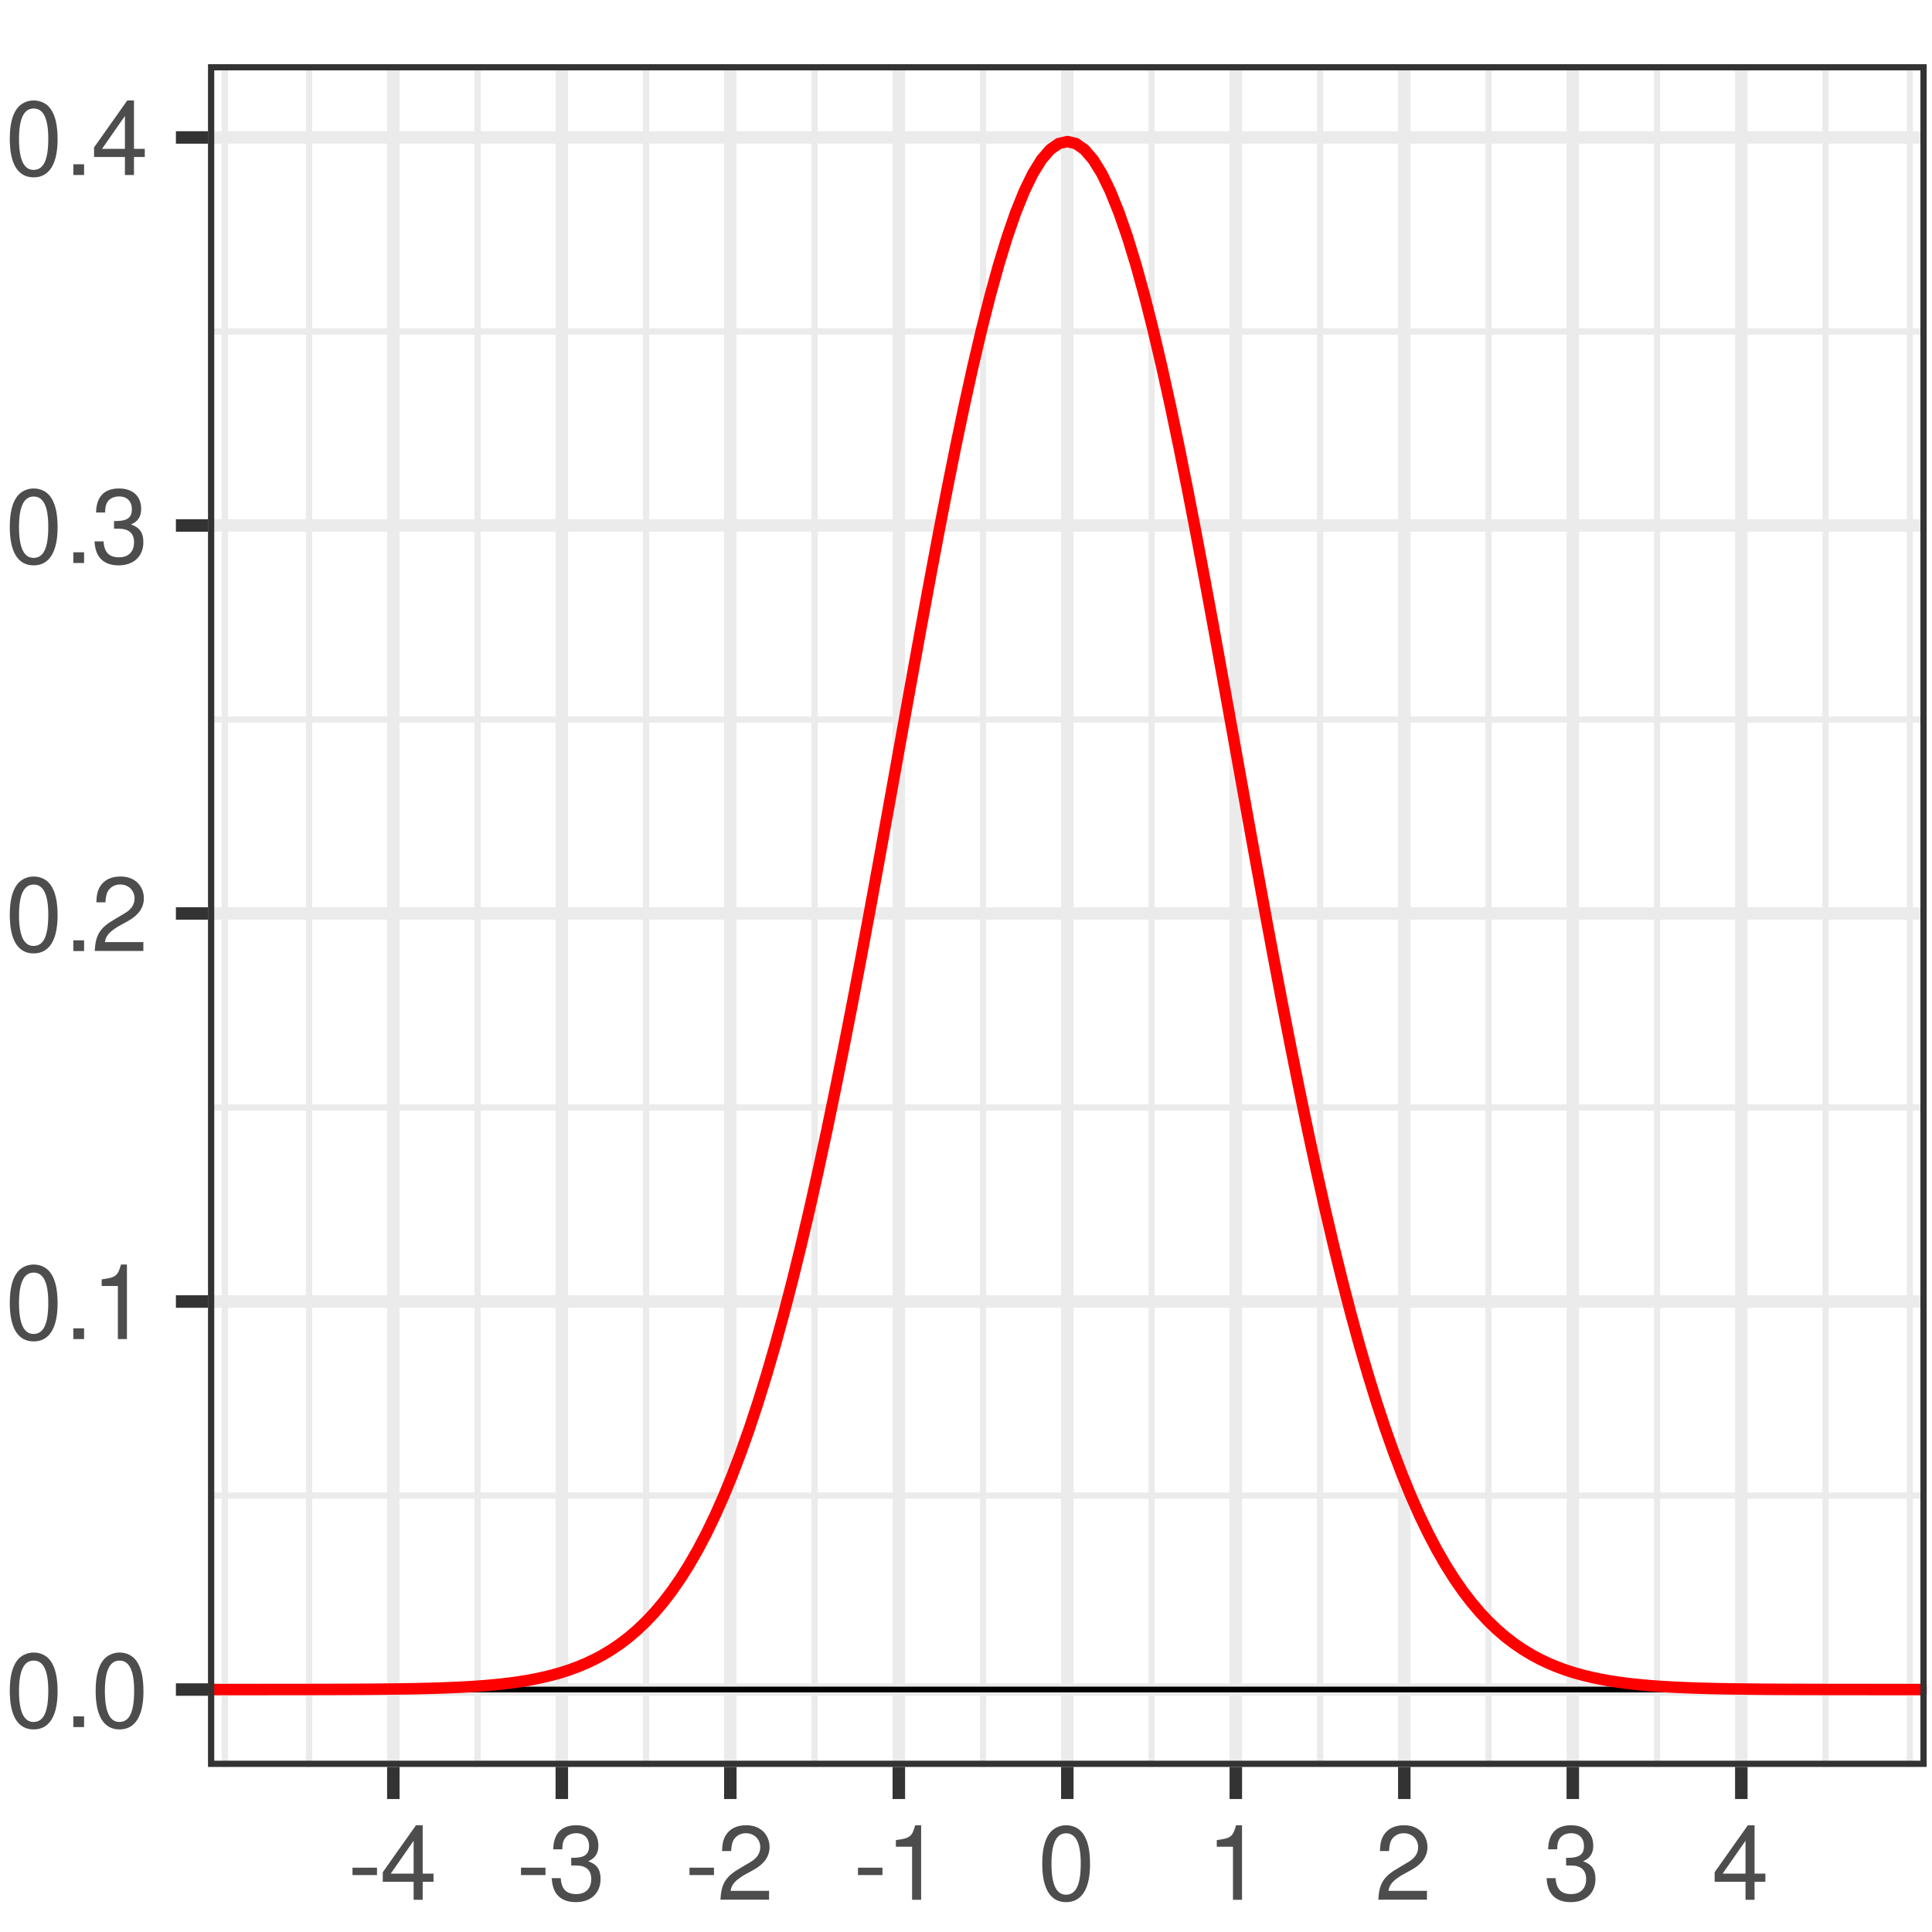 <?xml version="1.0" encoding="UTF-8"?>
<svg xmlns="http://www.w3.org/2000/svg" xmlns:xlink="http://www.w3.org/1999/xlink" width="360pt" height="360pt" viewBox="0 0 360 360" version="1.1">
<defs>
<g>
<symbol overflow="visible" id="glyph0-0">
<path style="stroke:none;" d=""/>
</symbol>
<symbol overflow="visible" id="glyph0-1">
<path style="stroke:none;" d="M 5.281 -13.891 C 4.016 -13.891 2.859 -13.312 2.156 -12.359 C 1.266 -11.141 0.828 -9.297 0.828 -6.719 C 0.828 -2.031 2.359 0.438 5.281 0.438 C 8.156 0.438 9.734 -2.031 9.734 -6.609 C 9.734 -9.297 9.312 -11.094 8.406 -12.359 C 7.703 -13.328 6.562 -13.891 5.281 -13.891 Z M 5.281 -12.391 C 7.109 -12.391 8 -10.516 8 -6.766 C 8 -2.797 7.125 -0.953 5.25 -0.953 C 3.453 -0.953 2.547 -2.875 2.547 -6.703 C 2.547 -10.516 3.453 -12.391 5.281 -12.391 Z M 5.281 -12.391 "/>
</symbol>
<symbol overflow="visible" id="glyph0-2">
<path style="stroke:none;" d="M 3.672 -2 L 1.672 -2 L 1.672 0 L 3.672 0 Z M 3.672 -2 "/>
</symbol>
<symbol overflow="visible" id="glyph0-3">
<path style="stroke:none;" d="M 4.969 -9.891 L 4.969 0 L 6.656 0 L 6.656 -13.891 L 5.547 -13.891 C 4.953 -11.75 4.578 -11.469 1.953 -11.125 L 1.953 -9.891 Z M 4.969 -9.891 "/>
</symbol>
<symbol overflow="visible" id="glyph0-4">
<path style="stroke:none;" d="M 9.719 -1.672 L 2.547 -1.672 C 2.734 -2.828 3.344 -3.547 5.016 -4.578 L 6.938 -5.641 C 8.828 -6.703 9.812 -8.125 9.812 -9.828 C 9.812 -10.984 9.359 -12.062 8.547 -12.812 C 7.734 -13.531 6.734 -13.891 5.453 -13.891 C 3.719 -13.891 2.438 -13.266 1.688 -12.078 C 1.203 -11.344 1 -10.484 0.953 -9.078 L 2.656 -9.078 C 2.703 -10.031 2.828 -10.578 3.047 -11.047 C 3.5 -11.891 4.375 -12.406 5.391 -12.406 C 6.938 -12.406 8.078 -11.297 8.078 -9.797 C 8.078 -8.688 7.453 -7.719 6.234 -7.031 L 4.469 -5.984 C 1.625 -4.359 0.812 -3.047 0.656 -0.016 L 9.719 -0.016 Z M 9.719 -1.672 "/>
</symbol>
<symbol overflow="visible" id="glyph0-5">
<path style="stroke:none;" d="M 4.25 -6.391 L 5.172 -6.391 C 7.016 -6.391 7.984 -5.531 7.984 -3.859 C 7.984 -2.109 6.938 -1.062 5.188 -1.062 C 3.328 -1.062 2.422 -2 2.297 -4.031 L 0.609 -4.031 C 0.688 -2.922 0.891 -2.188 1.203 -1.578 C 1.922 -0.234 3.25 0.438 5.109 0.438 C 7.906 0.438 9.719 -1.25 9.719 -3.875 C 9.719 -5.641 9.047 -6.609 7.406 -7.188 C 8.688 -7.703 9.312 -8.656 9.312 -10.062 C 9.312 -12.438 7.766 -13.891 5.172 -13.891 C 2.422 -13.891 0.953 -12.344 0.906 -9.406 L 2.594 -9.406 C 2.609 -10.25 2.688 -10.734 2.906 -11.156 C 3.281 -11.938 4.125 -12.406 5.188 -12.406 C 6.688 -12.406 7.578 -11.5 7.578 -10 C 7.578 -9.031 7.234 -8.438 6.484 -8.109 C 6.031 -7.906 5.422 -7.828 4.25 -7.812 Z M 4.25 -6.391 "/>
</symbol>
<symbol overflow="visible" id="glyph0-6">
<path style="stroke:none;" d="M 6.281 -3.359 L 6.281 0 L 7.969 0 L 7.969 -3.359 L 9.984 -3.359 L 9.984 -4.875 L 7.969 -4.875 L 7.969 -13.891 L 6.719 -13.891 L 0.531 -5.141 L 0.531 -3.359 Z M 6.281 -4.875 L 2.016 -4.875 L 6.281 -11 Z M 6.281 -4.875 "/>
</symbol>
<symbol overflow="visible" id="glyph0-7">
<path style="stroke:none;" d="M 5.453 -5.984 L 0.891 -5.984 L 0.891 -4.609 L 5.453 -4.609 Z M 5.453 -5.984 "/>
</symbol>
</g>
<clipPath id="clip1">
  <path d="M 38.758 11.957 L 359.004 11.957 L 359.004 329.246 L 38.758 329.246 Z M 38.758 11.957 "/>
</clipPath>
<clipPath id="clip2">
  <path d="M 38.758 278 L 359.004 278 L 359.004 280 L 38.758 280 Z M 38.758 278 "/>
</clipPath>
<clipPath id="clip3">
  <path d="M 38.758 205 L 359.004 205 L 359.004 207 L 38.758 207 Z M 38.758 205 "/>
</clipPath>
<clipPath id="clip4">
  <path d="M 38.758 133 L 359.004 133 L 359.004 135 L 38.758 135 Z M 38.758 133 "/>
</clipPath>
<clipPath id="clip5">
  <path d="M 38.758 61 L 359.004 61 L 359.004 63 L 38.758 63 Z M 38.758 61 "/>
</clipPath>
<clipPath id="clip6">
  <path d="M 41 11.957 L 43 11.957 L 43 329.246 L 41 329.246 Z M 41 11.957 "/>
</clipPath>
<clipPath id="clip7">
  <path d="M 57 11.957 L 59 11.957 L 59 329.246 L 57 329.246 Z M 57 11.957 "/>
</clipPath>
<clipPath id="clip8">
  <path d="M 88 11.957 L 90 11.957 L 90 329.246 L 88 329.246 Z M 88 11.957 "/>
</clipPath>
<clipPath id="clip9">
  <path d="M 119 11.957 L 121 11.957 L 121 329.246 L 119 329.246 Z M 119 11.957 "/>
</clipPath>
<clipPath id="clip10">
  <path d="M 151 11.957 L 153 11.957 L 153 329.246 L 151 329.246 Z M 151 11.957 "/>
</clipPath>
<clipPath id="clip11">
  <path d="M 182 11.957 L 184 11.957 L 184 329.246 L 182 329.246 Z M 182 11.957 "/>
</clipPath>
<clipPath id="clip12">
  <path d="M 213 11.957 L 216 11.957 L 216 329.246 L 213 329.246 Z M 213 11.957 "/>
</clipPath>
<clipPath id="clip13">
  <path d="M 245 11.957 L 247 11.957 L 247 329.246 L 245 329.246 Z M 245 11.957 "/>
</clipPath>
<clipPath id="clip14">
  <path d="M 276 11.957 L 278 11.957 L 278 329.246 L 276 329.246 Z M 276 11.957 "/>
</clipPath>
<clipPath id="clip15">
  <path d="M 308 11.957 L 310 11.957 L 310 329.246 L 308 329.246 Z M 308 11.957 "/>
</clipPath>
<clipPath id="clip16">
  <path d="M 339 11.957 L 341 11.957 L 341 329.246 L 339 329.246 Z M 339 11.957 "/>
</clipPath>
<clipPath id="clip17">
  <path d="M 355 11.957 L 357 11.957 L 357 329.246 L 355 329.246 Z M 355 11.957 "/>
</clipPath>
<clipPath id="clip18">
  <path d="M 38.758 313 L 359.004 313 L 359.004 316 L 38.758 316 Z M 38.758 313 "/>
</clipPath>
<clipPath id="clip19">
  <path d="M 38.758 241 L 359.004 241 L 359.004 244 L 38.758 244 Z M 38.758 241 "/>
</clipPath>
<clipPath id="clip20">
  <path d="M 38.758 169 L 359.004 169 L 359.004 172 L 38.758 172 Z M 38.758 169 "/>
</clipPath>
<clipPath id="clip21">
  <path d="M 38.758 96 L 359.004 96 L 359.004 100 L 38.758 100 Z M 38.758 96 "/>
</clipPath>
<clipPath id="clip22">
  <path d="M 38.758 24 L 359.004 24 L 359.004 27 L 38.758 27 Z M 38.758 24 "/>
</clipPath>
<clipPath id="clip23">
  <path d="M 72 11.957 L 75 11.957 L 75 329.246 L 72 329.246 Z M 72 11.957 "/>
</clipPath>
<clipPath id="clip24">
  <path d="M 103 11.957 L 106 11.957 L 106 329.246 L 103 329.246 Z M 103 11.957 "/>
</clipPath>
<clipPath id="clip25">
  <path d="M 134 11.957 L 138 11.957 L 138 329.246 L 134 329.246 Z M 134 11.957 "/>
</clipPath>
<clipPath id="clip26">
  <path d="M 166 11.957 L 169 11.957 L 169 329.246 L 166 329.246 Z M 166 11.957 "/>
</clipPath>
<clipPath id="clip27">
  <path d="M 197 11.957 L 201 11.957 L 201 329.246 L 197 329.246 Z M 197 11.957 "/>
</clipPath>
<clipPath id="clip28">
  <path d="M 229 11.957 L 232 11.957 L 232 329.246 L 229 329.246 Z M 229 11.957 "/>
</clipPath>
<clipPath id="clip29">
  <path d="M 260 11.957 L 263 11.957 L 263 329.246 L 260 329.246 Z M 260 11.957 "/>
</clipPath>
<clipPath id="clip30">
  <path d="M 291 11.957 L 295 11.957 L 295 329.246 L 291 329.246 Z M 291 11.957 "/>
</clipPath>
<clipPath id="clip31">
  <path d="M 323 11.957 L 326 11.957 L 326 329.246 L 323 329.246 Z M 323 11.957 "/>
</clipPath>
<clipPath id="clip32">
  <path d="M 38.758 314 L 359.004 314 L 359.004 316 L 38.758 316 Z M 38.758 314 "/>
</clipPath>
<clipPath id="clip33">
  <path d="M 38.758 25 L 359.004 25 L 359.004 316 L 38.758 316 Z M 38.758 25 "/>
</clipPath>
<clipPath id="clip34">
  <path d="M 38.758 11.957 L 359.004 11.957 L 359.004 329.246 L 38.758 329.246 Z M 38.758 11.957 "/>
</clipPath>
</defs>
<g id="surface0000">
<rect x="0" y="0" width="360" height="360" style="fill:rgb(100%,100%,100%);fill-opacity:1;stroke:none;"/>
<rect x="0" y="0" width="360" height="360" style="fill:rgb(100%,100%,100%);fill-opacity:1;stroke:none;"/>
<path style="fill:none;stroke-width:2.328;stroke-linecap:round;stroke-linejoin:round;stroke:rgb(100%,100%,100%);stroke-opacity:1;stroke-miterlimit:10;" d="M 0 360 L 360 360 L 360 0 L 0 0 Z M 0 360 "/>
<g clip-path="url(#clip1)" clip-rule="nonzero">
<path style=" stroke:none;fill-rule:nonzero;fill:rgb(100%,100%,100%);fill-opacity:1;" d="M 38.758 329.242 L 359.004 329.242 L 359.004 11.953 L 38.758 11.953 Z M 38.758 329.242 "/>
</g>
<g clip-path="url(#clip2)" clip-rule="nonzero">
<path style="fill:none;stroke-width:1.164;stroke-linecap:butt;stroke-linejoin:round;stroke:rgb(92.157%,92.157%,92.157%);stroke-opacity:1;stroke-miterlimit:10;" d="M 38.758 278.672 L 359.004 278.672 "/>
</g>
<g clip-path="url(#clip3)" clip-rule="nonzero">
<path style="fill:none;stroke-width:1.164;stroke-linecap:butt;stroke-linejoin:round;stroke:rgb(92.157%,92.157%,92.157%);stroke-opacity:1;stroke-miterlimit:10;" d="M 38.758 206.367 L 359.004 206.367 "/>
</g>
<g clip-path="url(#clip4)" clip-rule="nonzero">
<path style="fill:none;stroke-width:1.164;stroke-linecap:butt;stroke-linejoin:round;stroke:rgb(92.157%,92.157%,92.157%);stroke-opacity:1;stroke-miterlimit:10;" d="M 38.758 134.066 L 359.004 134.066 "/>
</g>
<g clip-path="url(#clip5)" clip-rule="nonzero">
<path style="fill:none;stroke-width:1.164;stroke-linecap:butt;stroke-linejoin:round;stroke:rgb(92.157%,92.157%,92.157%);stroke-opacity:1;stroke-miterlimit:10;" d="M 38.758 61.766 L 359.004 61.766 "/>
</g>
<g clip-path="url(#clip6)" clip-rule="nonzero">
<path style="fill:none;stroke-width:1.164;stroke-linecap:butt;stroke-linejoin:round;stroke:rgb(92.157%,92.157%,92.157%);stroke-opacity:1;stroke-miterlimit:10;" d="M 41.895 329.242 L 41.895 11.957 "/>
</g>
<g clip-path="url(#clip7)" clip-rule="nonzero">
<path style="fill:none;stroke-width:1.164;stroke-linecap:butt;stroke-linejoin:round;stroke:rgb(92.157%,92.157%,92.157%);stroke-opacity:1;stroke-miterlimit:10;" d="M 57.594 329.242 L 57.594 11.957 "/>
</g>
<g clip-path="url(#clip8)" clip-rule="nonzero">
<path style="fill:none;stroke-width:1.164;stroke-linecap:butt;stroke-linejoin:round;stroke:rgb(92.157%,92.157%,92.157%);stroke-opacity:1;stroke-miterlimit:10;" d="M 88.992 329.242 L 88.992 11.957 "/>
</g>
<g clip-path="url(#clip9)" clip-rule="nonzero">
<path style="fill:none;stroke-width:1.164;stroke-linecap:butt;stroke-linejoin:round;stroke:rgb(92.157%,92.157%,92.157%);stroke-opacity:1;stroke-miterlimit:10;" d="M 120.387 329.242 L 120.387 11.957 "/>
</g>
<g clip-path="url(#clip10)" clip-rule="nonzero">
<path style="fill:none;stroke-width:1.164;stroke-linecap:butt;stroke-linejoin:round;stroke:rgb(92.157%,92.157%,92.157%);stroke-opacity:1;stroke-miterlimit:10;" d="M 151.785 329.242 L 151.785 11.957 "/>
</g>
<g clip-path="url(#clip11)" clip-rule="nonzero">
<path style="fill:none;stroke-width:1.164;stroke-linecap:butt;stroke-linejoin:round;stroke:rgb(92.157%,92.157%,92.157%);stroke-opacity:1;stroke-miterlimit:10;" d="M 183.18 329.242 L 183.18 11.957 "/>
</g>
<g clip-path="url(#clip12)" clip-rule="nonzero">
<path style="fill:none;stroke-width:1.164;stroke-linecap:butt;stroke-linejoin:round;stroke:rgb(92.157%,92.157%,92.157%);stroke-opacity:1;stroke-miterlimit:10;" d="M 214.578 329.242 L 214.578 11.957 "/>
</g>
<g clip-path="url(#clip13)" clip-rule="nonzero">
<path style="fill:none;stroke-width:1.164;stroke-linecap:butt;stroke-linejoin:round;stroke:rgb(92.157%,92.157%,92.157%);stroke-opacity:1;stroke-miterlimit:10;" d="M 245.977 329.242 L 245.977 11.957 "/>
</g>
<g clip-path="url(#clip14)" clip-rule="nonzero">
<path style="fill:none;stroke-width:1.164;stroke-linecap:butt;stroke-linejoin:round;stroke:rgb(92.157%,92.157%,92.157%);stroke-opacity:1;stroke-miterlimit:10;" d="M 277.371 329.242 L 277.371 11.957 "/>
</g>
<g clip-path="url(#clip15)" clip-rule="nonzero">
<path style="fill:none;stroke-width:1.164;stroke-linecap:butt;stroke-linejoin:round;stroke:rgb(92.157%,92.157%,92.157%);stroke-opacity:1;stroke-miterlimit:10;" d="M 308.77 329.242 L 308.77 11.957 "/>
</g>
<g clip-path="url(#clip16)" clip-rule="nonzero">
<path style="fill:none;stroke-width:1.164;stroke-linecap:butt;stroke-linejoin:round;stroke:rgb(92.157%,92.157%,92.157%);stroke-opacity:1;stroke-miterlimit:10;" d="M 340.164 329.242 L 340.164 11.957 "/>
</g>
<g clip-path="url(#clip17)" clip-rule="nonzero">
<path style="fill:none;stroke-width:1.164;stroke-linecap:butt;stroke-linejoin:round;stroke:rgb(92.157%,92.157%,92.157%);stroke-opacity:1;stroke-miterlimit:10;" d="M 355.863 329.242 L 355.863 11.957 "/>
</g>
<g clip-path="url(#clip18)" clip-rule="nonzero">
<path style="fill:none;stroke-width:2.328;stroke-linecap:butt;stroke-linejoin:round;stroke:rgb(92.157%,92.157%,92.157%);stroke-opacity:1;stroke-miterlimit:10;" d="M 38.758 314.82 L 359.004 314.82 "/>
</g>
<g clip-path="url(#clip19)" clip-rule="nonzero">
<path style="fill:none;stroke-width:2.328;stroke-linecap:butt;stroke-linejoin:round;stroke:rgb(92.157%,92.157%,92.157%);stroke-opacity:1;stroke-miterlimit:10;" d="M 38.758 242.52 L 359.004 242.52 "/>
</g>
<g clip-path="url(#clip20)" clip-rule="nonzero">
<path style="fill:none;stroke-width:2.328;stroke-linecap:butt;stroke-linejoin:round;stroke:rgb(92.157%,92.157%,92.157%);stroke-opacity:1;stroke-miterlimit:10;" d="M 38.758 170.219 L 359.004 170.219 "/>
</g>
<g clip-path="url(#clip21)" clip-rule="nonzero">
<path style="fill:none;stroke-width:2.328;stroke-linecap:butt;stroke-linejoin:round;stroke:rgb(92.157%,92.157%,92.157%);stroke-opacity:1;stroke-miterlimit:10;" d="M 38.758 97.914 L 359.004 97.914 "/>
</g>
<g clip-path="url(#clip22)" clip-rule="nonzero">
<path style="fill:none;stroke-width:2.328;stroke-linecap:butt;stroke-linejoin:round;stroke:rgb(92.157%,92.157%,92.157%);stroke-opacity:1;stroke-miterlimit:10;" d="M 38.758 25.613 L 359.004 25.613 "/>
</g>
<g clip-path="url(#clip23)" clip-rule="nonzero">
<path style="fill:none;stroke-width:2.328;stroke-linecap:butt;stroke-linejoin:round;stroke:rgb(92.157%,92.157%,92.157%);stroke-opacity:1;stroke-miterlimit:10;" d="M 73.293 329.242 L 73.293 11.957 "/>
</g>
<g clip-path="url(#clip24)" clip-rule="nonzero">
<path style="fill:none;stroke-width:2.328;stroke-linecap:butt;stroke-linejoin:round;stroke:rgb(92.157%,92.157%,92.157%);stroke-opacity:1;stroke-miterlimit:10;" d="M 104.688 329.242 L 104.688 11.957 "/>
</g>
<g clip-path="url(#clip25)" clip-rule="nonzero">
<path style="fill:none;stroke-width:2.328;stroke-linecap:butt;stroke-linejoin:round;stroke:rgb(92.157%,92.157%,92.157%);stroke-opacity:1;stroke-miterlimit:10;" d="M 136.086 329.242 L 136.086 11.957 "/>
</g>
<g clip-path="url(#clip26)" clip-rule="nonzero">
<path style="fill:none;stroke-width:2.328;stroke-linecap:butt;stroke-linejoin:round;stroke:rgb(92.157%,92.157%,92.157%);stroke-opacity:1;stroke-miterlimit:10;" d="M 167.484 329.242 L 167.484 11.957 "/>
</g>
<g clip-path="url(#clip27)" clip-rule="nonzero">
<path style="fill:none;stroke-width:2.328;stroke-linecap:butt;stroke-linejoin:round;stroke:rgb(92.157%,92.157%,92.157%);stroke-opacity:1;stroke-miterlimit:10;" d="M 198.879 329.242 L 198.879 11.957 "/>
</g>
<g clip-path="url(#clip28)" clip-rule="nonzero">
<path style="fill:none;stroke-width:2.328;stroke-linecap:butt;stroke-linejoin:round;stroke:rgb(92.157%,92.157%,92.157%);stroke-opacity:1;stroke-miterlimit:10;" d="M 230.277 329.242 L 230.277 11.957 "/>
</g>
<g clip-path="url(#clip29)" clip-rule="nonzero">
<path style="fill:none;stroke-width:2.328;stroke-linecap:butt;stroke-linejoin:round;stroke:rgb(92.157%,92.157%,92.157%);stroke-opacity:1;stroke-miterlimit:10;" d="M 261.672 329.242 L 261.672 11.957 "/>
</g>
<g clip-path="url(#clip30)" clip-rule="nonzero">
<path style="fill:none;stroke-width:2.328;stroke-linecap:butt;stroke-linejoin:round;stroke:rgb(92.157%,92.157%,92.157%);stroke-opacity:1;stroke-miterlimit:10;" d="M 293.07 329.242 L 293.07 11.957 "/>
</g>
<g clip-path="url(#clip31)" clip-rule="nonzero">
<path style="fill:none;stroke-width:2.328;stroke-linecap:butt;stroke-linejoin:round;stroke:rgb(92.157%,92.157%,92.157%);stroke-opacity:1;stroke-miterlimit:10;" d="M 324.469 329.242 L 324.469 11.957 "/>
</g>
<g clip-path="url(#clip32)" clip-rule="nonzero">
<path style="fill:none;stroke-width:1.067;stroke-linecap:butt;stroke-linejoin:round;stroke:rgb(0%,0%,0%);stroke-opacity:1;stroke-miterlimit:10;" d="M 38.758 314.82 L 359.004 314.82 "/>
</g>
<g clip-path="url(#clip33)" clip-rule="nonzero">
<path style="fill:none;stroke-width:2.134;stroke-linecap:butt;stroke-linejoin:round;stroke:rgb(100%,0%,0%);stroke-opacity:1;stroke-miterlimit:10;" d="M 38.758 314.82 L 48.363 314.82 L 49.965 314.816 L 53.168 314.816 L 54.77 314.812 L 56.371 314.812 L 57.973 314.809 L 59.57 314.805 L 64.375 314.793 L 67.578 314.777 L 69.18 314.766 L 72.383 314.734 L 73.984 314.715 L 75.586 314.691 L 77.188 314.664 L 78.785 314.629 L 80.387 314.59 L 81.988 314.539 L 83.59 314.48 L 85.191 314.41 L 86.793 314.328 L 88.395 314.23 L 89.996 314.117 L 91.598 313.98 L 93.199 313.824 L 94.801 313.637 L 96.402 313.422 L 98 313.168 L 99.602 312.875 L 101.203 312.539 L 102.805 312.148 L 104.406 311.703 L 106.008 311.191 L 107.609 310.605 L 109.211 309.938 L 110.812 309.18 L 112.414 308.32 L 114.016 307.348 L 115.617 306.254 L 117.215 305.027 L 118.816 303.652 L 120.418 302.117 L 122.02 300.41 L 123.621 298.512 L 125.223 296.418 L 126.824 294.105 L 128.426 291.562 L 130.027 288.777 L 131.629 285.73 L 133.23 282.414 L 134.832 278.816 L 136.43 274.918 L 138.031 270.715 L 139.633 266.199 L 141.234 261.355 L 142.836 256.184 L 144.438 250.68 L 146.039 244.84 L 147.641 238.664 L 149.242 232.164 L 150.844 225.34 L 152.445 218.203 L 154.047 210.77 L 155.645 203.051 L 157.246 195.078 L 158.848 186.867 L 160.449 178.445 L 162.051 169.852 L 163.652 161.113 L 165.254 152.273 L 166.855 143.371 L 168.457 134.449 L 170.059 125.559 L 171.66 116.746 L 173.262 108.059 L 174.859 99.551 L 176.461 91.277 L 178.062 83.289 L 179.664 75.637 L 181.266 68.375 L 182.867 61.555 L 184.469 55.215 L 186.07 49.414 L 187.672 44.184 L 189.273 39.57 L 190.875 35.605 L 192.477 32.316 L 194.074 29.734 L 195.676 27.875 L 197.277 26.754 L 198.879 26.379 L 200.48 26.754 L 202.082 27.875 L 203.684 29.734 L 205.285 32.316 L 206.887 35.605 L 208.488 39.57 L 210.09 44.184 L 211.691 49.414 L 213.289 55.215 L 214.891 61.555 L 216.492 68.375 L 218.094 75.637 L 219.695 83.289 L 221.297 91.277 L 222.898 99.551 L 224.5 108.059 L 226.102 116.746 L 227.703 125.559 L 229.305 134.449 L 230.906 143.371 L 232.504 152.273 L 234.105 161.113 L 235.707 169.852 L 237.309 178.445 L 238.91 186.867 L 240.512 195.078 L 242.113 203.051 L 243.715 210.77 L 245.316 218.203 L 246.918 225.34 L 248.52 232.164 L 250.121 238.664 L 251.723 244.84 L 253.32 250.68 L 254.922 256.184 L 256.523 261.355 L 258.125 266.199 L 259.727 270.715 L 261.328 274.918 L 262.93 278.816 L 264.531 282.414 L 266.133 285.73 L 267.734 288.777 L 269.336 291.562 L 270.938 294.105 L 272.535 296.418 L 274.137 298.512 L 275.738 300.41 L 277.34 302.117 L 278.941 303.652 L 280.543 305.027 L 282.145 306.254 L 283.746 307.348 L 285.348 308.32 L 286.949 309.18 L 288.551 309.938 L 290.152 310.605 L 291.75 311.191 L 293.352 311.703 L 294.953 312.148 L 296.555 312.539 L 298.156 312.875 L 299.758 313.168 L 301.359 313.422 L 302.961 313.637 L 304.562 313.824 L 306.164 313.98 L 307.766 314.117 L 309.367 314.23 L 310.965 314.328 L 312.566 314.41 L 314.168 314.48 L 315.77 314.539 L 317.371 314.59 L 318.973 314.629 L 320.574 314.664 L 322.176 314.691 L 323.777 314.715 L 325.379 314.734 L 328.582 314.766 L 330.18 314.777 L 333.383 314.793 L 341.391 314.812 L 342.992 314.812 L 344.594 314.816 L 347.797 314.816 L 349.395 314.82 L 359.004 314.82 "/>
</g>
<g clip-path="url(#clip34)" clip-rule="nonzero">
<path style="fill:none;stroke-width:2.328;stroke-linecap:round;stroke-linejoin:round;stroke:rgb(20%,20%,20%);stroke-opacity:1;stroke-miterlimit:10;" d="M 38.758 329.242 L 359.004 329.242 L 359.004 11.953 L 38.758 11.953 Z M 38.758 329.242 "/>
</g>
<g style="fill:rgb(30.196%,30.196%,30.196%);fill-opacity:1;">
  <use xlink:href="#glyph0-1" x="0.996" y="321.816"/>
  <use xlink:href="#glyph0-2" x="11.996" y="321.816"/>
  <use xlink:href="#glyph0-1" x="16.996" y="321.816"/>
</g>
<g style="fill:rgb(30.196%,30.196%,30.196%);fill-opacity:1;">
  <use xlink:href="#glyph0-1" x="0.996" y="249.516"/>
  <use xlink:href="#glyph0-2" x="11.996" y="249.516"/>
  <use xlink:href="#glyph0-3" x="16.996" y="249.516"/>
</g>
<g style="fill:rgb(30.196%,30.196%,30.196%);fill-opacity:1;">
  <use xlink:href="#glyph0-1" x="0.996" y="177.215"/>
  <use xlink:href="#glyph0-2" x="11.996" y="177.215"/>
  <use xlink:href="#glyph0-4" x="16.996" y="177.215"/>
</g>
<g style="fill:rgb(30.196%,30.196%,30.196%);fill-opacity:1;">
  <use xlink:href="#glyph0-1" x="0.996" y="104.91"/>
  <use xlink:href="#glyph0-2" x="11.996" y="104.91"/>
  <use xlink:href="#glyph0-5" x="16.996" y="104.91"/>
</g>
<g style="fill:rgb(30.196%,30.196%,30.196%);fill-opacity:1;">
  <use xlink:href="#glyph0-1" x="0.996" y="32.609"/>
  <use xlink:href="#glyph0-2" x="11.996" y="32.609"/>
  <use xlink:href="#glyph0-6" x="16.996" y="32.609"/>
</g>
<path style="fill:none;stroke-width:2.328;stroke-linecap:butt;stroke-linejoin:round;stroke:rgb(20%,20%,20%);stroke-opacity:1;stroke-miterlimit:10;" d="M 32.777 314.82 L 38.758 314.82 "/>
<path style="fill:none;stroke-width:2.328;stroke-linecap:butt;stroke-linejoin:round;stroke:rgb(20%,20%,20%);stroke-opacity:1;stroke-miterlimit:10;" d="M 32.777 242.52 L 38.758 242.52 "/>
<path style="fill:none;stroke-width:2.328;stroke-linecap:butt;stroke-linejoin:round;stroke:rgb(20%,20%,20%);stroke-opacity:1;stroke-miterlimit:10;" d="M 32.777 170.219 L 38.758 170.219 "/>
<path style="fill:none;stroke-width:2.328;stroke-linecap:butt;stroke-linejoin:round;stroke:rgb(20%,20%,20%);stroke-opacity:1;stroke-miterlimit:10;" d="M 32.777 97.914 L 38.758 97.914 "/>
<path style="fill:none;stroke-width:2.328;stroke-linecap:butt;stroke-linejoin:round;stroke:rgb(20%,20%,20%);stroke-opacity:1;stroke-miterlimit:10;" d="M 32.777 25.613 L 38.758 25.613 "/>
<path style="fill:none;stroke-width:2.328;stroke-linecap:butt;stroke-linejoin:round;stroke:rgb(20%,20%,20%);stroke-opacity:1;stroke-miterlimit:10;" d="M 73.293 335.223 L 73.293 329.242 "/>
<path style="fill:none;stroke-width:2.328;stroke-linecap:butt;stroke-linejoin:round;stroke:rgb(20%,20%,20%);stroke-opacity:1;stroke-miterlimit:10;" d="M 104.688 335.223 L 104.688 329.242 "/>
<path style="fill:none;stroke-width:2.328;stroke-linecap:butt;stroke-linejoin:round;stroke:rgb(20%,20%,20%);stroke-opacity:1;stroke-miterlimit:10;" d="M 136.086 335.223 L 136.086 329.242 "/>
<path style="fill:none;stroke-width:2.328;stroke-linecap:butt;stroke-linejoin:round;stroke:rgb(20%,20%,20%);stroke-opacity:1;stroke-miterlimit:10;" d="M 167.484 335.223 L 167.484 329.242 "/>
<path style="fill:none;stroke-width:2.328;stroke-linecap:butt;stroke-linejoin:round;stroke:rgb(20%,20%,20%);stroke-opacity:1;stroke-miterlimit:10;" d="M 198.879 335.223 L 198.879 329.242 "/>
<path style="fill:none;stroke-width:2.328;stroke-linecap:butt;stroke-linejoin:round;stroke:rgb(20%,20%,20%);stroke-opacity:1;stroke-miterlimit:10;" d="M 230.277 335.223 L 230.277 329.242 "/>
<path style="fill:none;stroke-width:2.328;stroke-linecap:butt;stroke-linejoin:round;stroke:rgb(20%,20%,20%);stroke-opacity:1;stroke-miterlimit:10;" d="M 261.672 335.223 L 261.672 329.242 "/>
<path style="fill:none;stroke-width:2.328;stroke-linecap:butt;stroke-linejoin:round;stroke:rgb(20%,20%,20%);stroke-opacity:1;stroke-miterlimit:10;" d="M 293.07 335.223 L 293.07 329.242 "/>
<path style="fill:none;stroke-width:2.328;stroke-linecap:butt;stroke-linejoin:round;stroke:rgb(20%,20%,20%);stroke-opacity:1;stroke-miterlimit:10;" d="M 324.469 335.223 L 324.469 329.242 "/>
<g style="fill:rgb(30.196%,30.196%,30.196%);fill-opacity:1;">
  <use xlink:href="#glyph0-7" x="64.793" y="354"/>
  <use xlink:href="#glyph0-6" x="70.793" y="354"/>
</g>
<g style="fill:rgb(30.196%,30.196%,30.196%);fill-opacity:1;">
  <use xlink:href="#glyph0-7" x="96.188" y="354"/>
  <use xlink:href="#glyph0-5" x="102.188" y="354"/>
</g>
<g style="fill:rgb(30.196%,30.196%,30.196%);fill-opacity:1;">
  <use xlink:href="#glyph0-7" x="127.586" y="354"/>
  <use xlink:href="#glyph0-4" x="133.586" y="354"/>
</g>
<g style="fill:rgb(30.196%,30.196%,30.196%);fill-opacity:1;">
  <use xlink:href="#glyph0-7" x="158.984" y="354"/>
  <use xlink:href="#glyph0-3" x="164.984" y="354"/>
</g>
<g style="fill:rgb(30.196%,30.196%,30.196%);fill-opacity:1;">
  <use xlink:href="#glyph0-1" x="193.379" y="354"/>
</g>
<g style="fill:rgb(30.196%,30.196%,30.196%);fill-opacity:1;">
  <use xlink:href="#glyph0-3" x="224.777" y="354"/>
</g>
<g style="fill:rgb(30.196%,30.196%,30.196%);fill-opacity:1;">
  <use xlink:href="#glyph0-4" x="256.172" y="354"/>
</g>
<g style="fill:rgb(30.196%,30.196%,30.196%);fill-opacity:1;">
  <use xlink:href="#glyph0-5" x="287.57" y="354"/>
</g>
<g style="fill:rgb(30.196%,30.196%,30.196%);fill-opacity:1;">
  <use xlink:href="#glyph0-6" x="318.969" y="354"/>
</g>
</g>
</svg>
